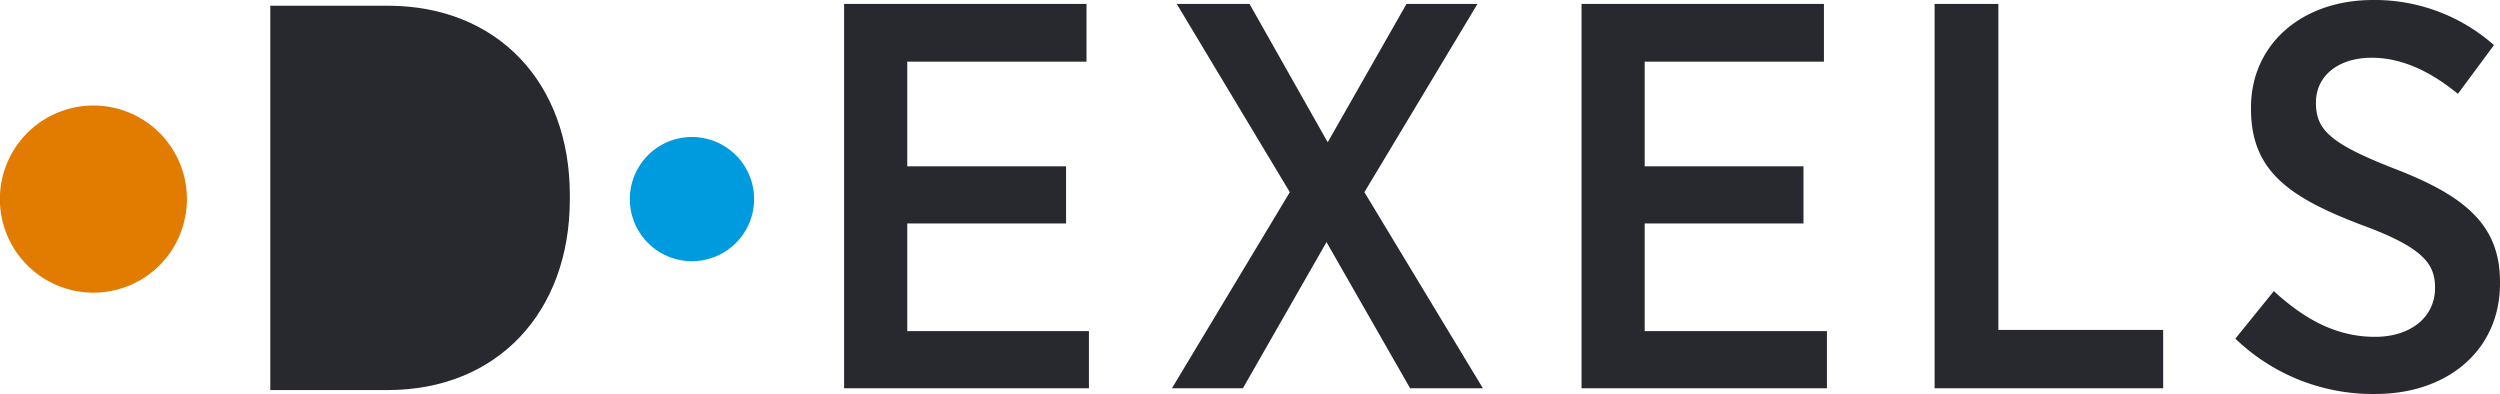 <svg id="Layer_1" data-name="Layer 1" xmlns="http://www.w3.org/2000/svg" viewBox="0 0 415.638 65.502">
  <defs>
    <style>
      .cls-1 {
        fill: #27292f;
      }

      .cls-2 {
        fill: #e27c00;
      }

      .cls-3 {
        fill: #009bde;
      }
    </style>
  </defs>
  <title>f52787ab-9edd-42c3-9fff-e54860694264</title>
  <polygon class="cls-1" points="140.338 0.651 180.638 0.651 180.638 10.251 150.838 10.251 150.838 27.651 177.238 27.651 177.238 37.151 150.838 37.151 150.838 55.051 181.038 55.051 181.038 64.551 140.338 64.551 140.338 0.651"/>
  <polygon class="cls-1" points="245.638 0.651 226.838 31.951 246.538 64.551 234.438 64.551 220.538 40.251 206.638 64.551 194.838 64.551 214.438 31.951 195.638 0.651 207.738 0.651 220.738 23.651 233.838 0.651 245.638 0.651"/>
  <polygon class="cls-1" points="262.938 0.651 303.238 0.651 303.238 10.251 273.438 10.251 273.438 27.651 299.838 27.651 299.838 37.151 273.438 37.151 273.438 55.051 303.738 55.051 303.738 64.551 262.938 64.551 262.938 0.651"/>
  <polygon class="cls-1" points="321.638 0.651 332.238 0.651 332.238 54.851 359.638 54.851 359.638 64.551 321.638 64.551 321.638 0.651"/>
  <path class="cls-1" d="M371.638,56.3l6.4-7.9c4.7,4.3,10,7.6,16.8,7.6,6.1,0,10-3.4,10-8.1V47.8c0-4-2.1-6.7-12.2-10.4-12.1-4.6-18.4-9-18.4-19.3V17.9c0-10.5,8.4-17.9,20.3-17.9a29.923,29.923,0,0,1,20.1,7.5l-6,8.1c-4.4-3.6-9.2-6-14.3-6-5.8,0-9.3,3.2-9.3,7.4v0.1c0,4.5,2.4,6.8,13.2,11,11.9,4.6,17.4,9.5,17.4,18.8v0.2c0,11.2-8.8,18.4-20.7,18.4a32.92,32.92,0,0,1-23.3-9.2"/>
  <path class="cls-2" d="M26.438,44.2a15.557,15.557,0,1,1,.2-22,15.6,15.6,0,0,1-.2,22"/>
  <path class="cls-1" d="M44.938,0.951h19.5c18.3,0,30.3,12.8,30.3,31.5v0.7c0,18.7-12,31.7-30.3,31.7h-19.5V0.951Z"/>
  <path class="cls-3" d="M122.238,40.5a10.325,10.325,0,1,1,.2-14.6,10.292,10.292,0,0,1-.2,14.6"/>
</svg>
